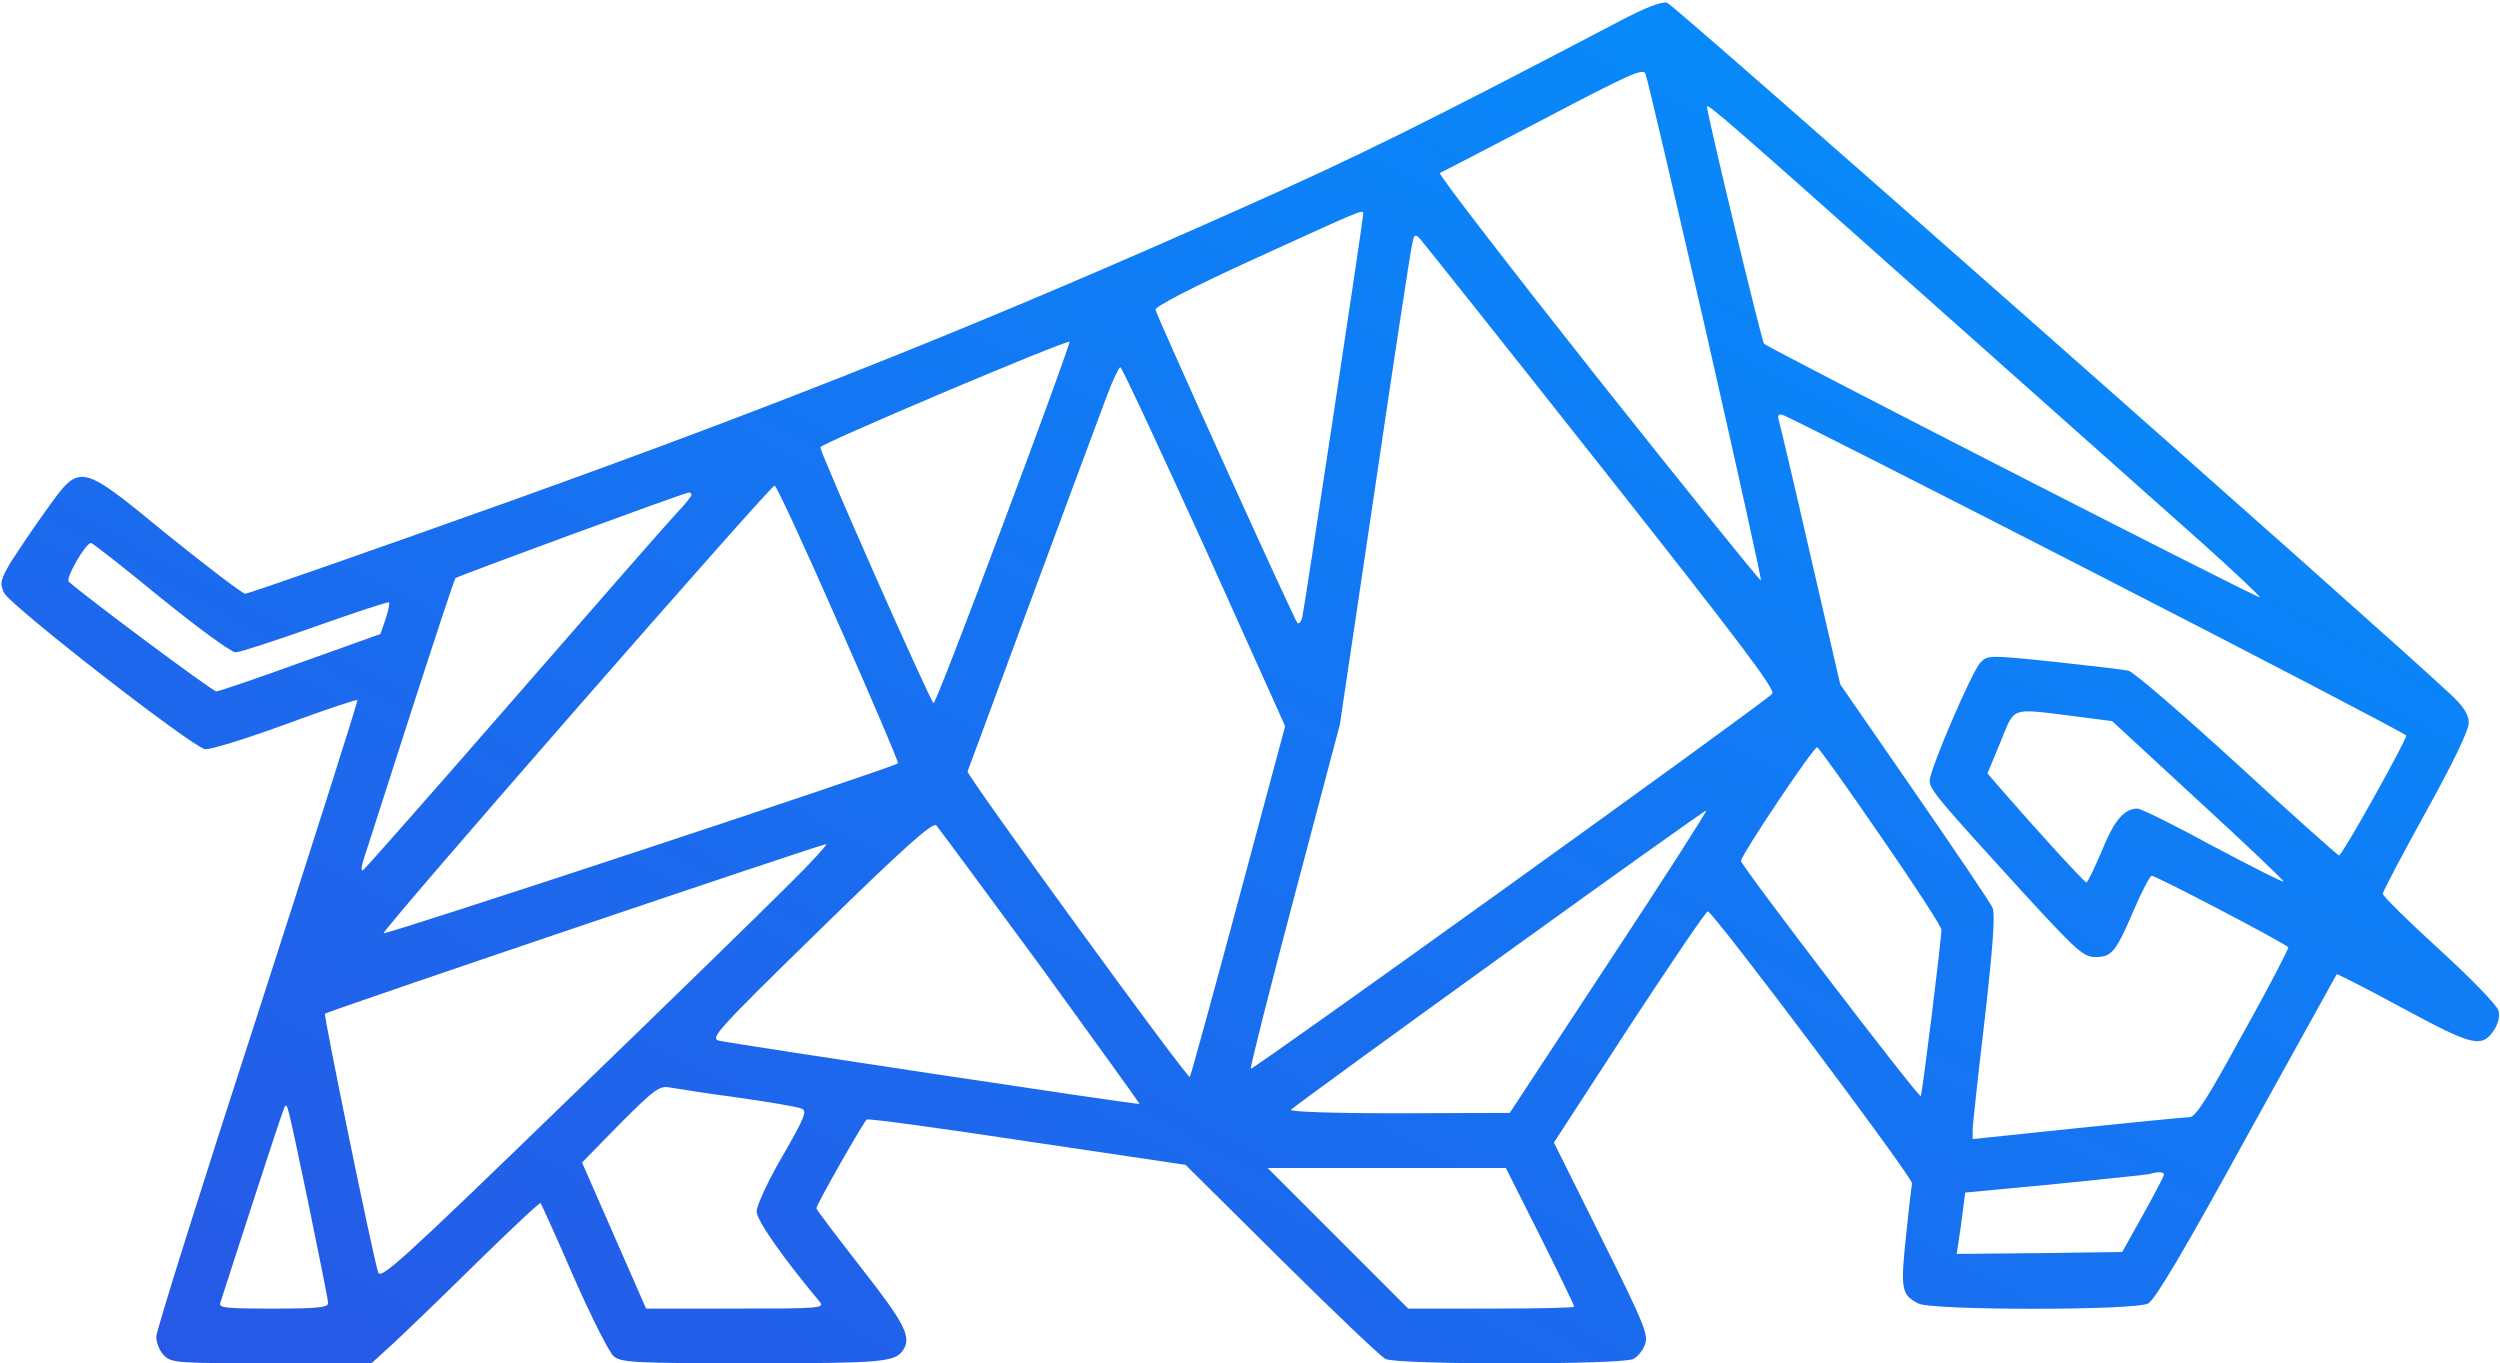 <?xml version="1.0" standalone="no"?>
<!DOCTYPE svg PUBLIC "-//W3C//DTD SVG 20010904//EN"
 "http://www.w3.org/TR/2001/REC-SVG-20010904/DTD/svg10.dtd">
<svg version="1.0" xmlns="http://www.w3.org/2000/svg"
 width="640pt" height="349pt" viewBox="0 0 640 349"
 preserveAspectRatio="xMidYMid meet">
<defs>
    <linearGradient id="grad" x1="0%" y1="0%" x2="100%" y2="100%">
	  <stop offset="0%" style="stop-color:rgb(40,86,229);stop-opacity:1" />
      <stop offset="100%" style="stop-color:rgb(1,148,255);stop-opacity:1" /> 
    </linearGradient>
  </defs>
<g transform="translate(0,349) scale(0.1,-0.1)"
fill="url(#grad)" stroke="none">
<path d="M4156 3441 c-515 -270 -677 -350 -971 -481 -651 -291 -1173 -500
-1882 -754 -364 -130 -668 -236 -675 -236 -7 0 -96 68 -198 150 -228 187 -224
186 -311 65 -32 -44 -72 -104 -90 -132 -28 -47 -30 -56 -19 -80 13 -31 480
-394 515 -401 11 -2 103 26 204 63 100 37 184 65 186 63 2 -2 -113 -363 -255
-803 -143 -440 -260 -812 -260 -827 0 -16 9 -37 20 -48 19 -19 33 -20 276 -20
l255 0 57 52 c31 29 128 122 214 207 87 85 159 153 162 151 2 -3 41 -88 85
-190 45 -102 91 -193 102 -202 19 -16 52 -18 356 -18 331 0 365 3 385 34 22
33 5 67 -107 210 -63 81 -115 149 -115 153 0 9 121 222 129 227 4 3 189 -22
412 -56 l404 -60 245 -243 c135 -134 255 -248 267 -254 29 -15 606 -15 634 0
11 5 25 22 30 37 10 24 -2 53 -111 272 l-122 245 193 297 c107 163 197 296
201 295 17 -5 527 -684 523 -697 -2 -8 -9 -70 -16 -138 -14 -133 -11 -147 32
-169 34 -18 554 -18 588 0 17 8 93 136 252 426 126 228 230 415 231 417 2 1
79 -38 171 -88 180 -97 201 -102 233 -53 9 14 14 34 10 48 -3 13 -71 83 -151
156 -80 73 -145 137 -145 143 0 6 50 100 110 209 70 126 110 210 110 228 0 22
-12 41 -47 74 -187 175 -1989 1766 -2005 1770 -13 4 -54 -12 -112 -42z m210
-794 c80 -352 144 -641 142 -643 -2 -2 -190 231 -418 518 -227 287 -409 523
-404 525 5 2 124 64 264 137 217 114 256 132 262 118 5 -10 73 -304 154 -655z
m571 76 c307 -273 624 -555 705 -627 80 -72 145 -133 143 -135 -4 -4 -1255
636 -1269 649 -6 6 -146 587 -146 607 0 10 62 -44 567 -494z m-1447 220 c0
-13 -150 -1006 -156 -1032 -3 -13 -9 -20 -13 -15 -9 10 -358 781 -363 801 -2
8 97 59 257 132 272 124 275 126 275 114z m609 -648 c350 -443 448 -572 438
-581 -34 -33 -1330 -964 -1335 -960 -2 3 48 202 112 443 l116 438 90 605 c49
333 92 616 96 629 4 21 7 22 19 10 7 -8 216 -270 464 -584z m-1530 -144 c-95
-254 -175 -461 -179 -461 -7 0 -290 640 -290 655 0 9 631 276 638 270 2 -2
-74 -211 -169 -464z m514 -60 l207 -460 -120 -447 c-66 -246 -122 -449 -124
-451 -6 -6 -571 771 -569 782 3 9 294 795 359 968 14 37 29 67 32 67 4 0 100
-207 215 -459z m2285 -71 c435 -223 791 -409 792 -413 0 -13 -164 -307 -172
-307 -3 0 -121 105 -261 234 -140 128 -265 236 -278 239 -13 3 -100 13 -192
23 -164 17 -169 17 -187 -2 -22 -23 -130 -274 -130 -303 0 -22 21 -47 242
-289 135 -147 152 -162 182 -162 42 0 52 12 98 119 20 47 41 87 46 89 8 2 335
-169 350 -183 2 -2 -49 -101 -115 -219 -92 -168 -122 -216 -138 -216 -11 0
-140 -13 -287 -28 l-268 -28 0 23 c0 13 14 141 31 285 21 185 27 268 20 284
-5 12 -95 145 -200 297 l-190 275 -76 329 c-41 180 -78 336 -81 346 -4 13 -1
18 9 15 8 -1 370 -185 805 -408z m-3221 -128 c86 -194 154 -354 152 -356 -17
-13 -1320 -443 -1317 -435 7 21 993 1149 1001 1146 5 -1 79 -161 164 -355z
m-377 331 c0 -4 -17 -25 -39 -48 -21 -22 -208 -236 -416 -475 -208 -239 -382
-436 -386 -438 -5 -2 -4 9 1 25 5 15 59 183 120 373 61 189 113 347 116 350 5
5 581 217 597 219 4 1 7 -2 7 -6z m-1359 -263 c95 -77 181 -140 192 -140 11 0
102 30 204 66 101 36 186 64 189 62 2 -3 -2 -22 -9 -43 l-13 -38 -204 -73
c-113 -41 -210 -74 -216 -74 -10 0 -336 243 -378 281 -9 8 43 99 57 99 4 0 84
-63 178 -140z m4895 -303 l101 -13 221 -204 c122 -112 220 -205 218 -207 -2
-2 -83 39 -181 91 -97 53 -184 96 -193 96 -34 0 -60 -30 -92 -110 -19 -44 -36
-80 -39 -79 -6 1 -129 136 -215 235 l-38 44 33 80 c38 92 23 87 185 67z m-492
-307 c86 -124 156 -232 156 -240 0 -26 -49 -422 -53 -426 -5 -5 -461 591 -460
602 0 15 187 294 195 291 4 -1 77 -103 162 -227z m-696 -324 l-253 -385 -285
-1 c-172 0 -280 4 -275 9 23 22 1060 770 1063 766 2 -2 -110 -177 -250 -389z
m-1454 -10 c140 -193 254 -351 253 -352 -3 -3 -1043 154 -1077 162 -23 6 -1
30 260 285 219 214 288 275 297 266 6 -7 126 -169 267 -361z m-644 210 c-58
-58 -316 -310 -575 -560 -419 -406 -471 -453 -477 -433 -14 44 -140 658 -136
662 6 6 1270 434 1283 434 5 1 -37 -46 -95 -103z m-130 -546 c80 -11 153 -24
162 -28 15 -6 8 -23 -49 -122 -37 -63 -66 -127 -66 -141 0 -23 65 -116 161
-231 14 -17 3 -18 -214 -18 l-230 0 -82 187 -82 187 97 99 c89 89 101 98 128
93 17 -3 95 -15 175 -26z m-1100 -273 c27 -132 50 -245 50 -253 0 -11 -26 -14
-141 -14 -123 0 -140 2 -135 15 3 9 40 123 82 253 42 130 79 241 82 247 8 12
5 23 62 -248z m3153 -82 c48 -96 87 -177 87 -180 0 -3 -96 -5 -213 -5 l-212 0
-180 180 -180 180 305 0 305 0 88 -175z m1597 158 c-1 -5 -25 -51 -54 -103
l-53 -95 -212 -3 -212 -2 5 32 c3 18 8 54 11 79 l6 46 232 22 c128 13 237 24
242 26 19 6 35 5 35 -2z"/>
</g>
</svg>
